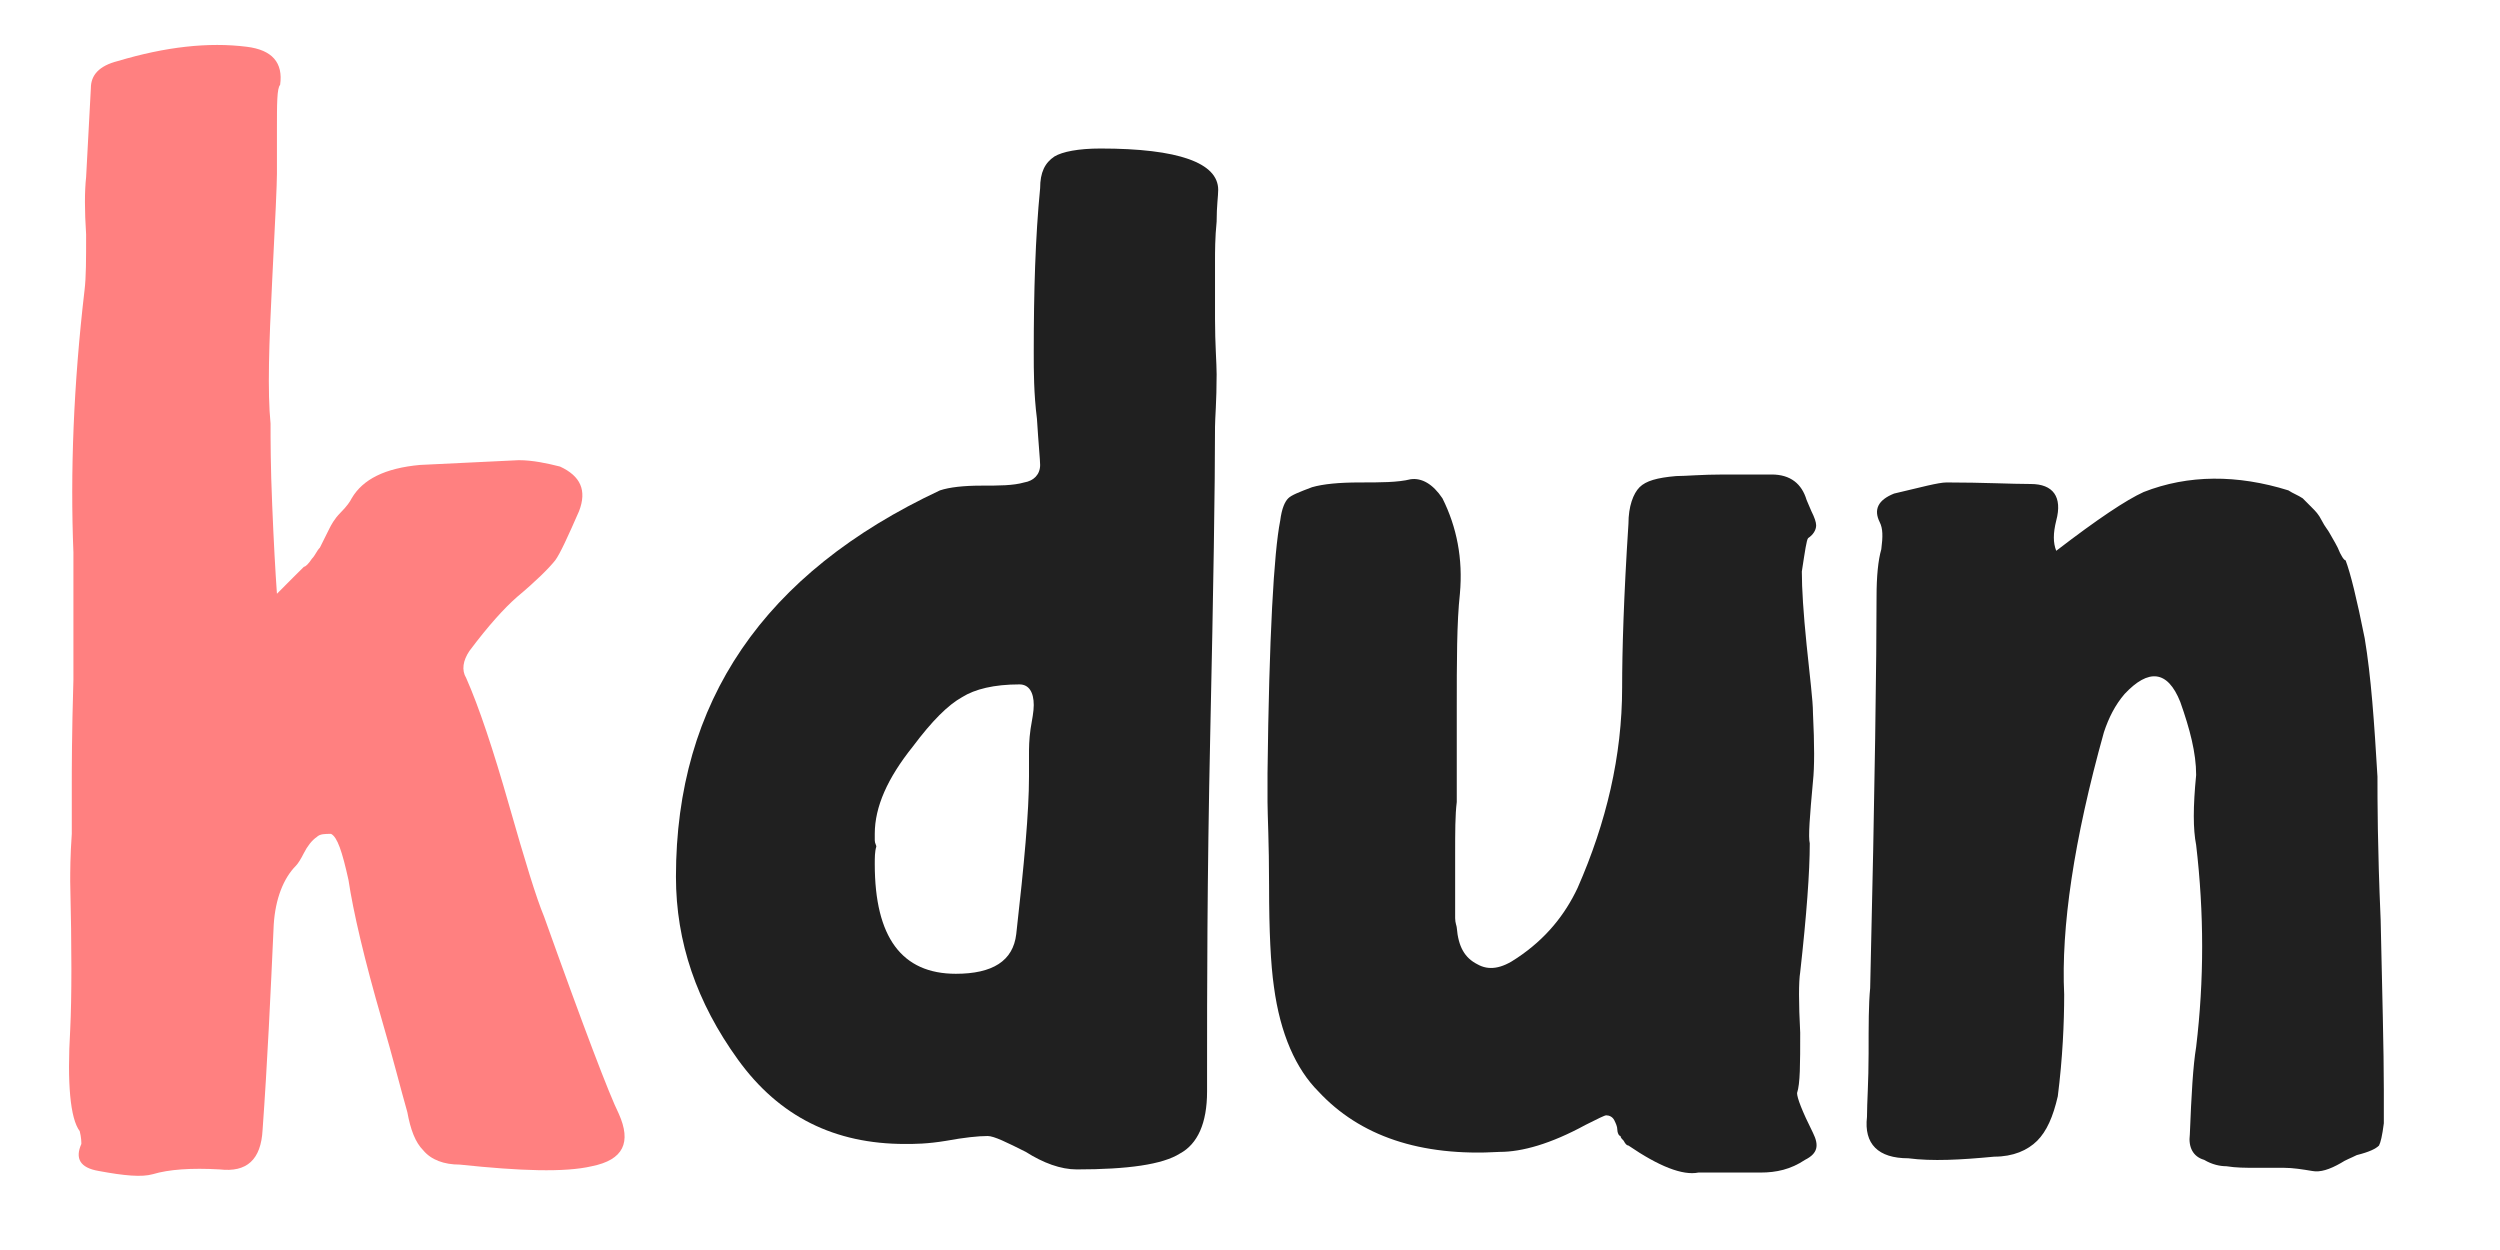 <svg xmlns="http://www.w3.org/2000/svg" xmlns:xlink="http://www.w3.org/1999/xlink" width="200" zoomAndPan="magnify" viewBox="0 0 150 75" height="100" preserveAspectRatio="xMidYMid meet" version="1.0"><defs><g/></defs><g fill="#ff8080" fill-opacity="1"><g transform="translate(4.022, 70.259)"><g><path d="M 12.594 -34.633 C 12.5 -35.969 12.402 -37.688 12.309 -39.977 C 12.211 -42.266 12.211 -43.887 12.211 -44.844 C 12.023 -46.75 12.117 -49.613 12.309 -53.43 C 12.5 -57.152 12.594 -59.25 12.594 -59.82 L 12.594 -62.492 C 12.594 -64.02 12.594 -64.973 12.785 -65.164 C 12.977 -66.5 12.309 -67.266 10.781 -67.453 C 8.492 -67.742 5.914 -67.453 3.055 -66.598 C 1.906 -66.309 1.43 -65.738 1.43 -64.973 C 1.242 -61.445 1.145 -59.633 1.145 -59.633 C 1.051 -58.773 1.051 -57.629 1.145 -56.195 C 1.145 -54.672 1.145 -53.621 1.051 -52.855 C 0.383 -47.133 0.191 -41.887 0.383 -37.113 C 0.383 -35.301 0.383 -32.727 0.383 -29.48 C 0.285 -26.238 0.285 -24.043 0.285 -23.09 C 0.285 -22.422 0.285 -21.469 0.285 -20.227 C 0.191 -18.891 0.191 -17.938 0.191 -17.363 C 0.285 -13.355 0.285 -10.398 0.191 -8.492 C 0 -5.246 0.191 -3.148 0.762 -2.387 C 0.859 -2.004 0.859 -1.719 0.859 -1.621 C 0.477 -0.762 0.762 -0.191 1.906 0 C 3.434 0.285 4.484 0.383 5.152 0.191 C 6.105 -0.094 7.441 -0.191 9.16 -0.094 C 10.781 0.094 11.641 -0.668 11.734 -2.48 C 12.023 -6.488 12.211 -10.59 12.402 -14.789 C 12.5 -16.316 12.977 -17.555 13.738 -18.32 C 13.836 -18.414 14.023 -18.699 14.215 -19.082 C 14.406 -19.465 14.691 -19.844 14.98 -20.035 C 15.172 -20.227 15.457 -20.227 15.84 -20.227 C 16.219 -20.035 16.508 -19.176 16.887 -17.461 C 17.172 -15.551 17.84 -12.691 18.891 -9.062 C 19.559 -6.773 20.035 -4.867 20.418 -3.531 C 20.609 -2.48 20.895 -1.719 21.371 -1.242 C 21.848 -0.668 22.613 -0.383 23.566 -0.383 C 27.191 0 29.863 0.094 31.484 -0.285 C 33.395 -0.668 33.871 -1.719 33.105 -3.434 C 32.535 -4.578 31.008 -8.586 28.621 -15.266 C 28.145 -16.41 27.477 -18.605 26.523 -21.945 C 25.57 -25.285 24.711 -27.859 23.949 -29.578 C 23.66 -30.055 23.758 -30.625 24.141 -31.199 C 25.285 -32.727 26.238 -33.773 27 -34.441 C 28.145 -35.398 28.91 -36.16 29.289 -36.637 C 29.578 -37.02 30.055 -38.07 30.723 -39.594 C 31.199 -40.836 30.816 -41.695 29.578 -42.266 C 28.812 -42.457 27.957 -42.648 27.098 -42.648 C 23.184 -42.457 21.18 -42.363 21.18 -42.363 C 19.082 -42.172 17.746 -41.504 17.078 -40.359 C 16.984 -40.168 16.793 -39.883 16.41 -39.5 C 16.027 -39.117 15.84 -38.738 15.742 -38.547 C 15.457 -37.973 15.266 -37.59 15.172 -37.402 C 14.98 -37.211 14.883 -36.922 14.691 -36.734 C 14.504 -36.445 14.312 -36.254 14.215 -36.254 C 14.121 -36.16 13.93 -35.969 13.547 -35.59 Z M 12.594 -34.633 "/></g></g></g><g fill="#202020" fill-opacity="1"><g transform="translate(40.463, 70.259)"><g><path d="M 32.438 -44.652 C 32.438 -45.129 32.535 -46.18 32.535 -47.801 C 32.535 -48.469 32.438 -49.613 32.438 -51.141 C 32.438 -52.668 32.438 -53.812 32.438 -54.574 C 32.438 -55.148 32.438 -56.004 32.535 -56.961 C 32.535 -57.914 32.629 -58.488 32.629 -58.867 C 32.629 -60.488 30.246 -61.348 25.57 -61.348 C 24.234 -61.348 23.281 -61.156 22.805 -60.871 C 22.23 -60.488 21.945 -59.918 21.945 -58.965 C 21.656 -56.004 21.562 -52.762 21.562 -49.137 C 21.562 -47.992 21.562 -46.656 21.754 -45.129 C 21.848 -43.602 21.945 -42.648 21.945 -42.363 C 21.945 -41.789 21.562 -41.406 20.988 -41.312 C 20.324 -41.121 19.465 -41.121 18.414 -41.121 C 17.363 -41.121 16.508 -41.027 15.934 -40.836 C 5.344 -35.875 0.094 -28.145 0.094 -17.652 C 0.094 -13.738 1.336 -10.113 3.816 -6.68 C 6.297 -3.242 9.637 -1.621 13.836 -1.621 C 14.406 -1.621 15.172 -1.621 16.316 -1.812 C 17.363 -2.004 18.223 -2.098 18.797 -2.098 C 19.176 -2.098 19.941 -1.719 21.086 -1.145 C 22.137 -0.477 23.184 -0.094 24.141 -0.094 C 27.191 -0.094 29.289 -0.383 30.34 -1.051 C 31.391 -1.621 31.961 -2.863 31.961 -4.77 L 31.961 -5.914 C 31.961 -10.688 31.961 -17.461 32.152 -26.238 C 32.344 -35.016 32.438 -41.121 32.438 -44.652 Z M 12.117 -19.465 C 12.117 -19.559 12.023 -19.656 12.023 -19.844 C 12.023 -20.035 12.023 -20.133 12.023 -20.227 C 12.023 -21.848 12.785 -23.566 14.312 -25.473 C 15.457 -27 16.41 -27.957 17.27 -28.434 C 18.031 -28.91 19.176 -29.195 20.703 -29.195 C 21.277 -29.195 21.562 -28.719 21.562 -27.957 C 21.562 -27.574 21.469 -27.098 21.371 -26.523 C 21.277 -25.855 21.277 -25.379 21.277 -24.996 L 21.277 -23.66 C 21.277 -21.562 20.988 -18.414 20.512 -14.215 C 20.324 -12.594 19.082 -11.832 16.887 -11.832 C 13.645 -11.832 12.023 -14.023 12.023 -18.414 C 12.023 -18.797 12.023 -19.176 12.117 -19.465 Z M 12.117 -19.465 "/></g></g></g><g fill="#202020" fill-opacity="1"><g transform="translate(76.051, 70.259)"><g><path d="M 0 -23.852 L 0 -22.137 C 0 -21.371 0.094 -19.75 0.094 -17.078 C 0.094 -14.406 0.191 -12.402 0.383 -11.066 C 0.762 -8.207 1.719 -6.105 3.055 -4.77 C 5.535 -2.098 9.16 -0.859 13.93 -1.145 C 15.266 -1.145 16.984 -1.621 19.082 -2.766 C 19.844 -3.148 20.227 -3.34 20.324 -3.34 C 20.512 -3.34 20.703 -3.242 20.801 -3.055 C 20.895 -2.863 20.988 -2.672 20.988 -2.48 C 20.988 -2.289 21.086 -2.098 21.18 -2.098 C 21.18 -2.004 21.277 -1.906 21.371 -1.812 C 21.469 -1.621 21.562 -1.527 21.656 -1.527 C 23.473 -0.285 24.902 0.285 25.855 0.094 L 29.578 0.094 C 30.531 0.094 31.391 -0.094 32.25 -0.668 C 33.012 -1.051 33.105 -1.527 32.727 -2.289 C 32.059 -3.625 31.773 -4.391 31.773 -4.676 C 31.961 -5.246 31.961 -6.391 31.961 -8.301 C 31.867 -10.113 31.867 -11.355 31.961 -11.926 C 32.344 -15.359 32.535 -17.938 32.535 -19.656 C 32.438 -20.035 32.535 -21.277 32.727 -23.375 C 32.82 -24.234 32.82 -25.57 32.727 -27.477 C 32.727 -28.242 32.535 -29.672 32.344 -31.582 C 32.152 -33.488 32.059 -34.922 32.059 -35.969 C 32.25 -37.211 32.344 -37.879 32.438 -37.973 C 32.727 -38.164 32.918 -38.449 32.918 -38.738 C 32.918 -38.926 32.82 -39.215 32.629 -39.594 L 32.344 -40.262 C 32.059 -41.219 31.391 -41.789 30.246 -41.789 L 27.383 -41.789 C 26.047 -41.789 25.094 -41.695 24.52 -41.695 C 23.375 -41.598 22.707 -41.406 22.324 -41.027 C 21.945 -40.645 21.656 -39.883 21.656 -38.832 C 21.371 -34.441 21.277 -31.199 21.277 -29.004 C 21.277 -24.902 20.324 -20.895 18.605 -16.984 C 17.84 -15.359 16.695 -13.93 14.98 -12.785 C 14.023 -12.117 13.262 -12.023 12.594 -12.402 C 11.832 -12.785 11.449 -13.453 11.355 -14.598 C 11.355 -14.691 11.258 -14.883 11.258 -15.172 C 11.258 -15.457 11.258 -15.648 11.258 -15.84 L 11.258 -18.988 C 11.258 -20.324 11.258 -21.371 11.355 -22.137 L 11.355 -27.668 C 11.355 -30.625 11.355 -32.918 11.543 -34.633 C 11.734 -36.734 11.355 -38.641 10.496 -40.359 C 9.922 -41.219 9.254 -41.598 8.586 -41.504 C 7.824 -41.312 6.773 -41.312 5.535 -41.312 C 4.293 -41.312 3.34 -41.219 2.672 -41.027 C 1.906 -40.738 1.43 -40.551 1.242 -40.359 C 1.051 -40.168 0.859 -39.785 0.762 -39.023 C 0.383 -37.113 0.094 -32.059 0 -23.852 Z M 0 -23.852 "/></g></g></g><g fill="#202020" fill-opacity="1"><g transform="translate(111.925, 70.259)"><g><path d="M 11.449 -37.211 C 11.258 -37.688 11.258 -38.258 11.449 -39.023 C 11.832 -40.453 11.258 -41.219 9.922 -41.219 C 8.777 -41.219 7.059 -41.312 4.867 -41.312 C 4.391 -41.312 3.34 -41.027 1.719 -40.645 C 0.762 -40.262 0.477 -39.691 0.859 -38.926 C 1.051 -38.547 1.051 -38.07 0.953 -37.305 C 0.762 -36.637 0.668 -35.684 0.668 -34.441 C 0.668 -30.914 0.574 -23.09 0.285 -10.973 C 0.191 -10.02 0.191 -8.777 0.191 -7.059 C 0.191 -5.344 0.094 -4.102 0.094 -3.242 C -0.094 -1.621 0.762 -0.762 2.574 -0.762 C 4.008 -0.574 5.723 -0.668 7.727 -0.859 C 8.875 -0.859 9.73 -1.242 10.305 -1.812 C 10.875 -2.387 11.258 -3.242 11.543 -4.484 C 11.832 -6.773 11.926 -8.875 11.926 -10.59 C 11.734 -14.598 12.5 -19.844 14.312 -26.332 C 14.598 -27.191 14.98 -27.957 15.551 -28.621 C 16.984 -30.148 18.129 -30.055 18.891 -28.145 C 19.465 -26.523 19.844 -25.094 19.844 -23.758 C 19.656 -21.848 19.656 -20.512 19.844 -19.559 C 20.324 -15.457 20.324 -11.449 19.844 -7.441 C 19.656 -6.297 19.559 -4.578 19.465 -2.195 C 19.367 -1.43 19.656 -0.859 20.324 -0.668 C 20.801 -0.383 21.277 -0.285 21.656 -0.285 C 22.23 -0.191 22.805 -0.191 23.375 -0.191 C 23.852 -0.191 24.426 -0.191 25.094 -0.191 C 25.664 -0.191 26.238 -0.094 26.809 0 C 27.289 0.094 27.859 -0.094 28.527 -0.477 C 28.812 -0.668 29.102 -0.762 29.48 -0.953 C 30.246 -1.145 30.625 -1.336 30.816 -1.527 C 30.914 -1.719 31.008 -2.098 31.105 -2.863 L 31.105 -4.867 C 31.105 -7.25 31.008 -10.688 30.914 -15.074 C 30.723 -19.465 30.723 -22.324 30.723 -23.66 C 30.531 -26.906 30.34 -29.672 29.957 -31.961 C 29.48 -34.348 29.102 -35.875 28.812 -36.637 C 28.719 -36.637 28.527 -36.922 28.336 -37.402 C 28.145 -37.781 27.957 -38.07 27.859 -38.258 C 27.766 -38.449 27.574 -38.641 27.383 -39.023 C 27.191 -39.406 27 -39.594 26.809 -39.785 C 26.621 -39.977 26.43 -40.168 26.238 -40.359 C 25.953 -40.551 25.664 -40.645 25.379 -40.836 C 22.324 -41.789 19.367 -41.789 16.695 -40.738 C 15.648 -40.262 13.93 -39.117 11.449 -37.211 Z M 11.449 -37.211 "/></g></g></g></svg>